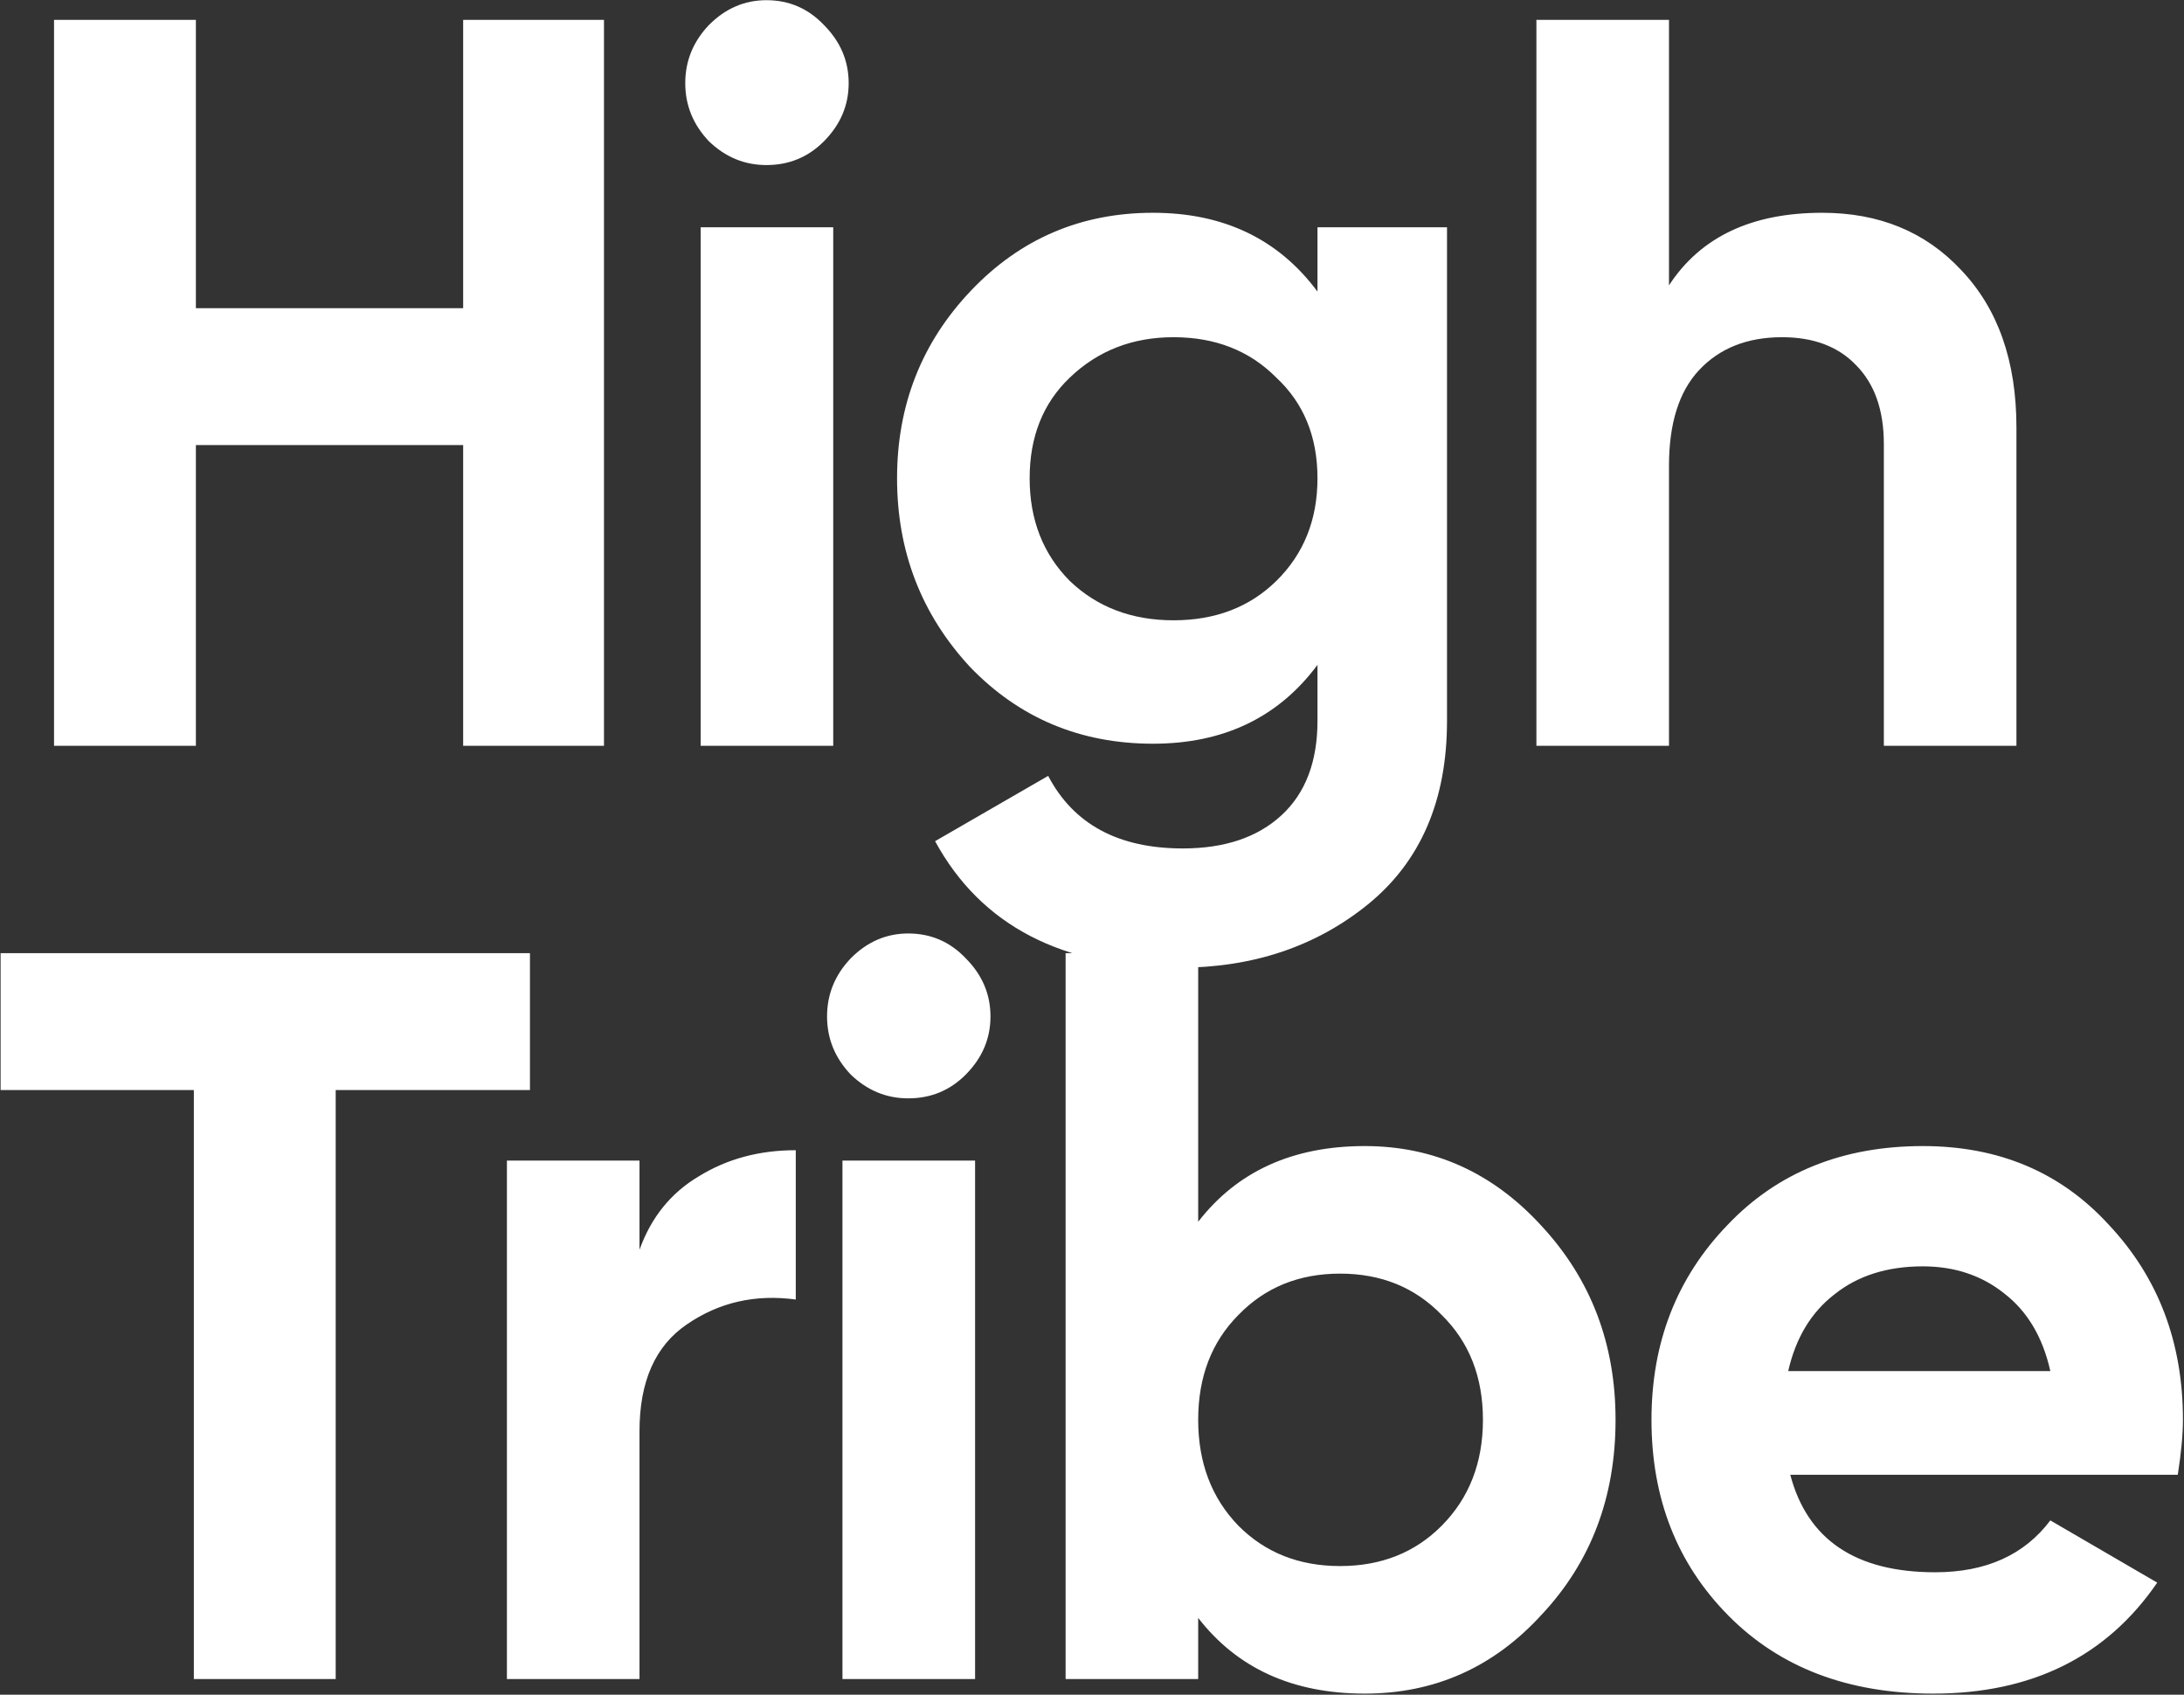 <svg width="58" height="45" viewBox="0 0 58 45" fill="none" xmlns="http://www.w3.org/2000/svg">
<rect x="0" y="0" width="58" height="45" fill="#333333" stroke="none"/>
<path d="M12.3 8.183V0.528H16.04V19.803H12.3V11.818H5.202V19.803H1.435V0.528H5.202V8.183H12.3ZM20.354 4.383C19.772 4.383 19.262 4.172 18.825 3.75C18.407 3.309 18.198 2.795 18.198 2.208C18.198 1.62 18.407 1.106 18.825 0.666C19.262 0.225 19.772 0.005 20.354 0.005C20.955 0.005 21.464 0.225 21.883 0.666C22.32 1.106 22.538 1.62 22.538 2.208C22.538 2.795 22.32 3.309 21.883 3.75C21.464 4.172 20.955 4.383 20.354 4.383ZM22.128 19.803H18.607V6.035H22.128V19.803ZM34.988 7.742V6.035H38.428V19.142C38.428 21.253 37.727 22.878 36.326 24.016C34.943 25.136 33.268 25.696 31.303 25.696C28.209 25.696 26.052 24.576 24.833 22.336L27.836 20.602C28.509 21.887 29.701 22.529 31.412 22.529C32.522 22.529 33.396 22.235 34.033 21.648C34.669 21.061 34.988 20.225 34.988 19.142V17.655C33.951 19.05 32.495 19.748 30.62 19.748C28.691 19.748 27.071 19.069 25.761 17.71C24.469 16.315 23.823 14.645 23.823 12.699C23.823 10.753 24.478 9.092 25.788 7.715C27.099 6.338 28.709 5.65 30.62 5.65C32.495 5.65 33.951 6.347 34.988 7.742ZM33.896 15.425C34.624 14.709 34.988 13.8 34.988 12.699C34.988 11.597 34.624 10.707 33.896 10.028C33.186 9.312 32.276 8.954 31.166 8.954C30.074 8.954 29.155 9.312 28.409 10.028C27.699 10.707 27.344 11.597 27.344 12.699C27.344 13.8 27.699 14.709 28.409 15.425C29.137 16.122 30.056 16.471 31.166 16.471C32.276 16.471 33.186 16.122 33.896 15.425ZM48.391 5.65C49.902 5.65 51.13 6.154 52.076 7.164C53.059 8.192 53.55 9.587 53.55 11.35V19.803H50.029V11.79C50.029 10.891 49.783 10.193 49.292 9.697C48.819 9.202 48.163 8.954 47.326 8.954C46.398 8.954 45.661 9.248 45.115 9.835C44.587 10.404 44.323 11.249 44.323 12.368V19.803H40.802V0.528H44.323V7.577C45.161 6.292 46.517 5.65 48.391 5.65ZM0.016 25.31H14.074V28.945H8.915V44.585H5.148V28.945H0.016V25.31ZM16.983 30.817V33.185C17.293 32.322 17.82 31.671 18.567 31.23C19.313 30.771 20.168 30.542 21.133 30.542V34.507C20.059 34.36 19.094 34.581 18.239 35.168C17.402 35.737 16.983 36.682 16.983 38.004V44.585H13.462V30.817H16.983ZM24.12 29.165C23.538 29.165 23.029 28.954 22.592 28.532C22.173 28.091 21.964 27.577 21.964 26.99C21.964 26.402 22.173 25.888 22.592 25.448C23.029 25.007 23.538 24.787 24.12 24.787C24.721 24.787 25.231 25.007 25.649 25.448C26.086 25.888 26.304 26.402 26.304 26.99C26.304 27.577 26.086 28.091 25.649 28.532C25.231 28.954 24.721 29.165 24.12 29.165ZM25.895 44.585H22.373V30.817H25.895V44.585ZM36.243 30.432C38.081 30.432 39.646 31.139 40.938 32.552C42.249 33.965 42.904 35.682 42.904 37.701C42.904 39.757 42.249 41.483 40.938 42.878C39.664 44.273 38.099 44.971 36.243 44.971C34.332 44.971 32.858 44.301 31.82 42.961V44.585H28.299V25.31H31.82V32.442C32.858 31.102 34.332 30.432 36.243 30.432ZM32.885 40.51C33.595 41.226 34.496 41.584 35.588 41.584C36.68 41.584 37.581 41.226 38.29 40.51C39.018 39.775 39.382 38.839 39.382 37.701C39.382 36.563 39.018 35.636 38.29 34.92C37.581 34.186 36.68 33.819 35.588 33.819C34.496 33.819 33.595 34.186 32.885 34.92C32.175 35.636 31.82 36.563 31.82 37.701C31.82 38.839 32.175 39.775 32.885 40.51ZM57.835 39.16H47.544C47.999 40.886 49.282 41.749 51.393 41.749C52.739 41.749 53.759 41.29 54.45 40.372L57.289 42.024C55.943 43.988 53.959 44.971 51.338 44.971C49.081 44.971 47.271 44.282 45.906 42.905C44.541 41.529 43.858 39.794 43.858 37.701C43.858 35.645 44.532 33.92 45.879 32.525C47.207 31.129 48.936 30.432 51.065 30.432C53.085 30.432 54.732 31.129 56.006 32.525C57.317 33.92 57.972 35.645 57.972 37.701C57.972 38.087 57.926 38.573 57.835 39.16ZM47.489 36.407H54.45C54.25 35.508 53.841 34.819 53.222 34.342C52.621 33.864 51.903 33.626 51.065 33.626C50.119 33.626 49.337 33.874 48.718 34.369C48.099 34.847 47.689 35.526 47.489 36.407Z" fill="white"/>
</svg>
